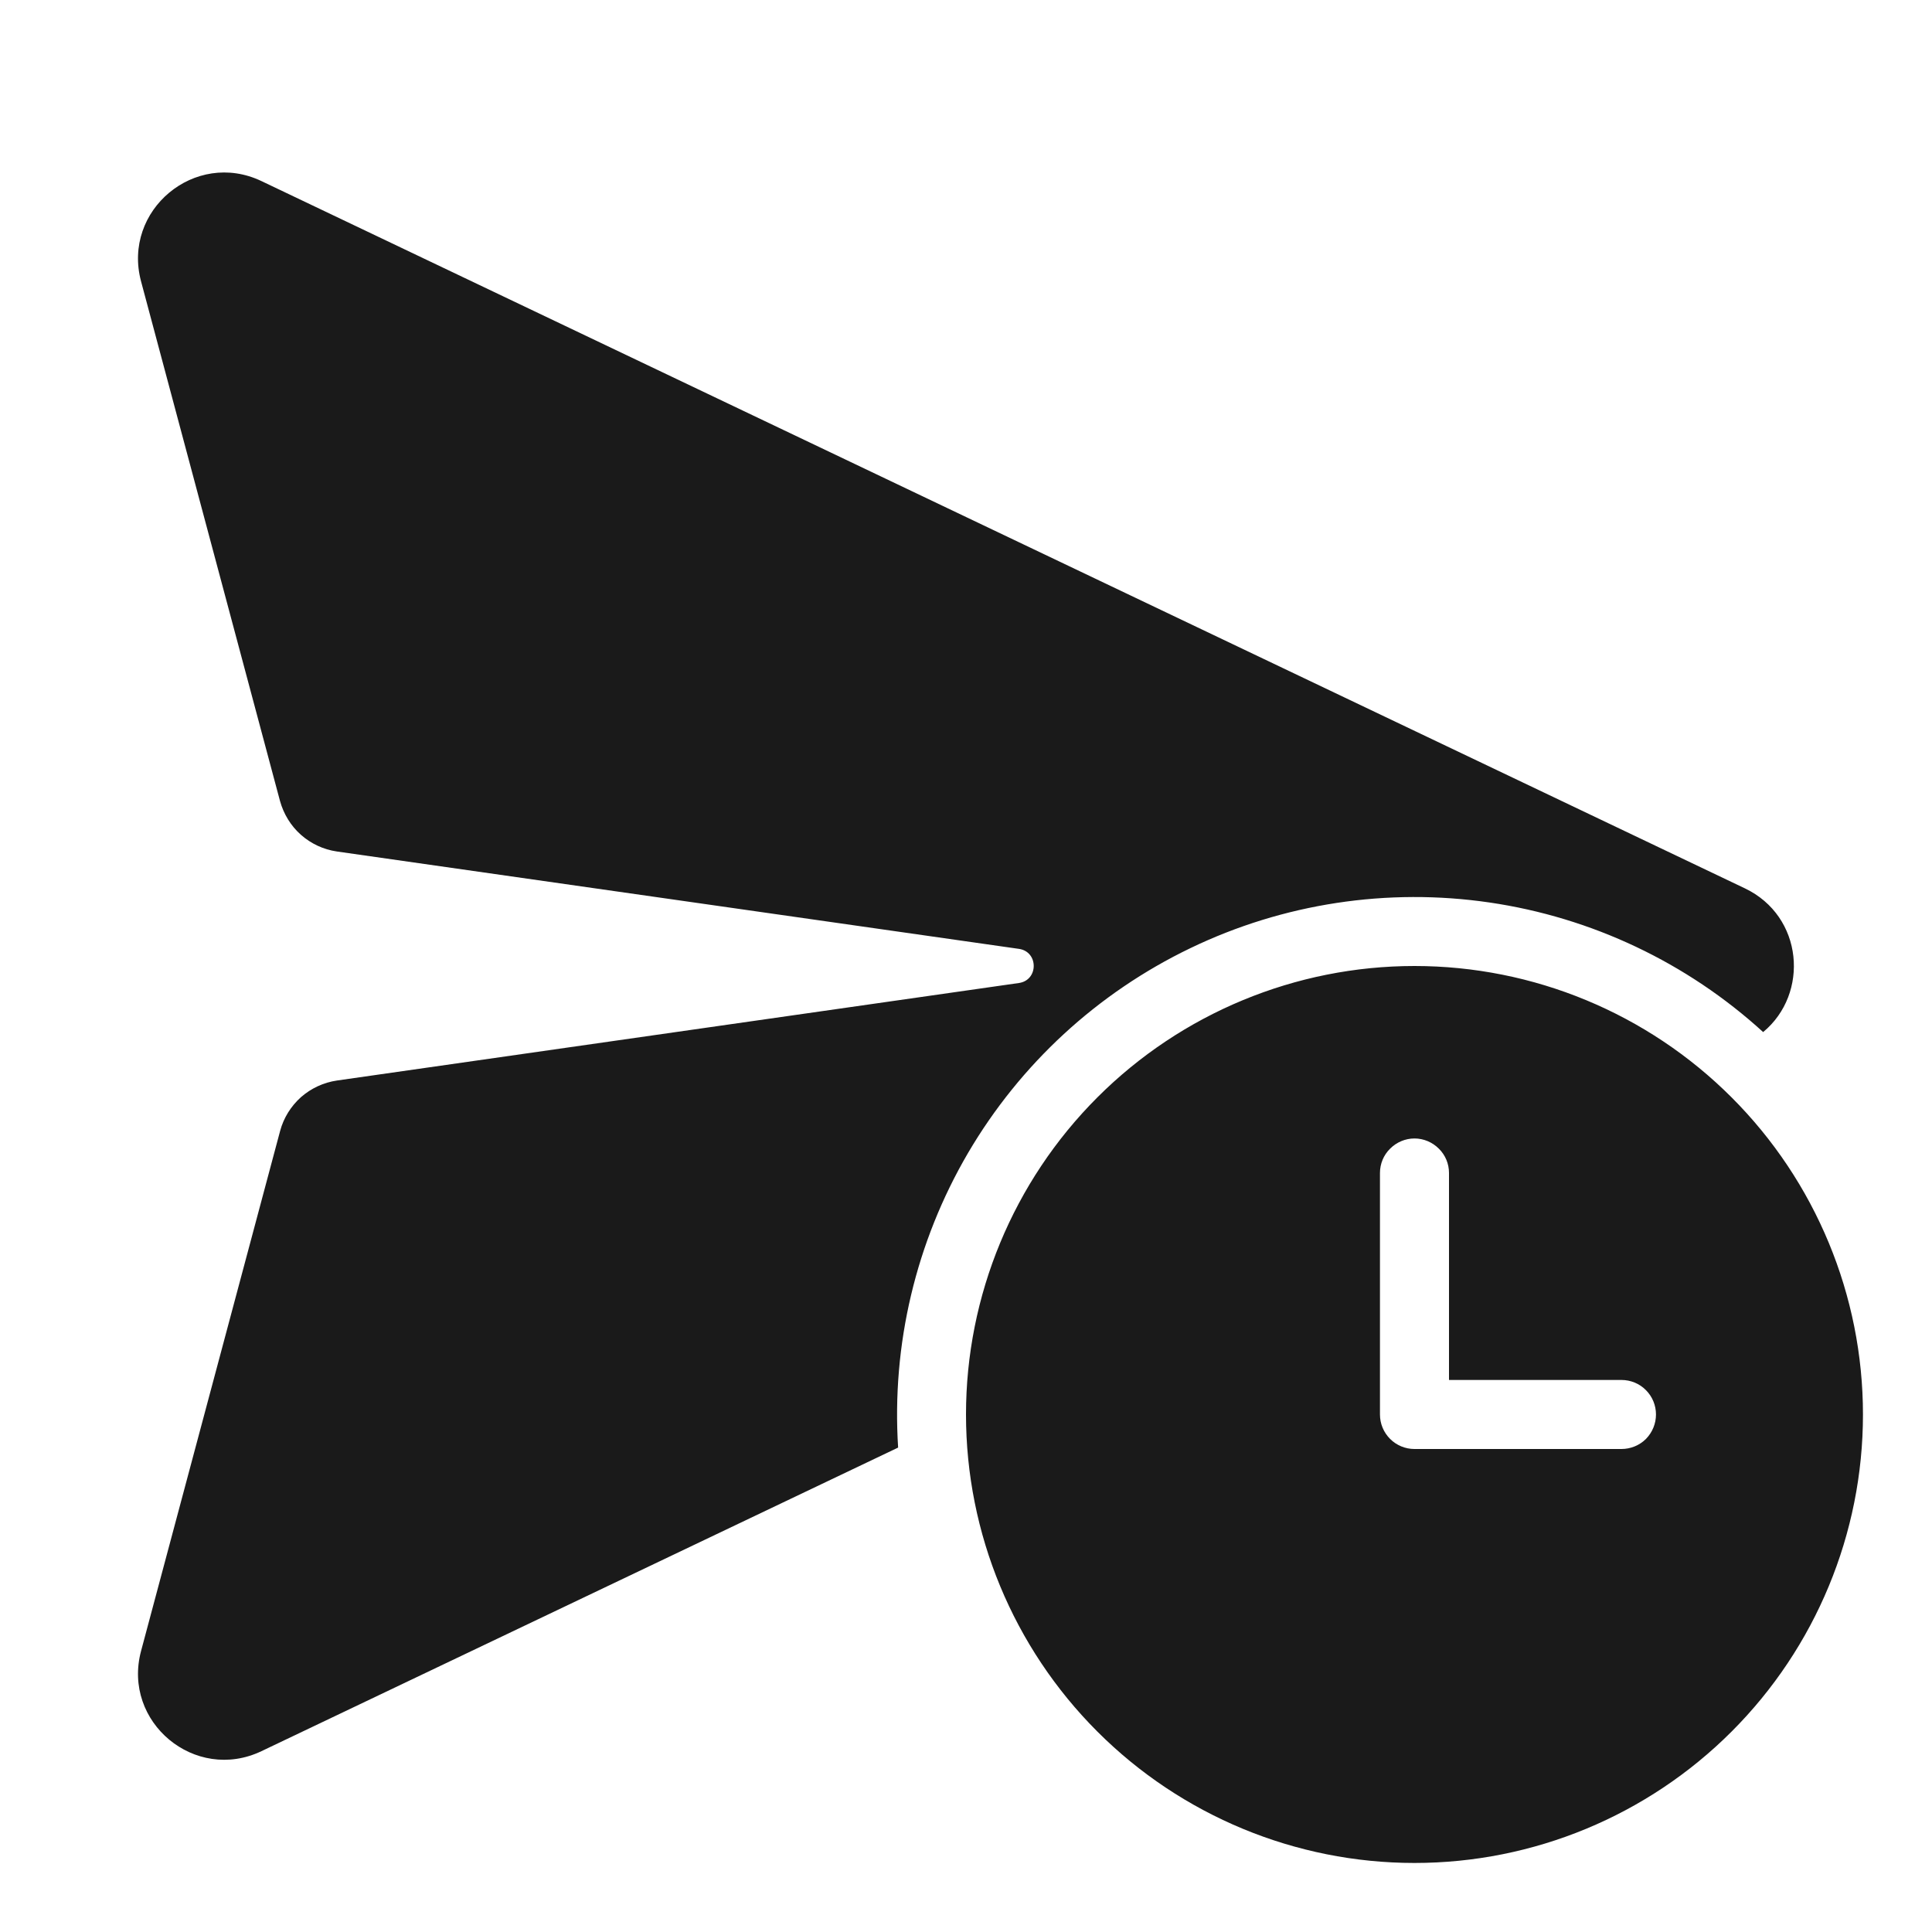 <svg width="15" height="15" viewBox="0 0 15 15" fill="none" xmlns="http://www.w3.org/2000/svg">
<path d="M10.982 7.5C11.906 7.5 12.791 7.867 13.444 8.52C14.097 9.173 14.464 10.059 14.464 10.982C14.464 11.906 14.097 12.791 13.444 13.444C12.791 14.097 11.906 14.464 10.982 14.464C10.059 14.464 9.173 14.097 8.52 13.444C7.867 12.791 7.5 11.906 7.5 10.982C7.5 10.059 7.867 9.173 8.52 8.52C9.173 7.867 10.059 7.5 10.982 7.5ZM1.095 2.184C0.948 1.632 1.514 1.16 2.03 1.406L13.547 6.897C14.002 7.114 14.049 7.715 13.689 8.013C13.097 7.473 12.357 7.123 11.565 7.007C10.773 6.891 9.964 7.014 9.243 7.361C8.521 7.708 7.92 8.262 7.515 8.953C7.111 9.644 6.922 10.44 6.973 11.239L2.03 13.596C1.514 13.842 0.948 13.371 1.095 12.819L2.175 8.78C2.202 8.679 2.259 8.588 2.337 8.518C2.416 8.449 2.513 8.404 2.617 8.389L7.911 7.632C8.064 7.61 8.064 7.389 7.911 7.367L2.616 6.611C2.512 6.596 2.415 6.551 2.336 6.481C2.258 6.412 2.202 6.32 2.174 6.219L1.095 2.184ZM10.982 8.839C10.911 8.839 10.843 8.868 10.793 8.918C10.742 8.968 10.714 9.036 10.714 9.107V10.982C10.714 11.053 10.742 11.121 10.793 11.172C10.843 11.222 10.911 11.25 10.982 11.25H12.589C12.66 11.25 12.729 11.222 12.779 11.172C12.829 11.121 12.857 11.053 12.857 10.982C12.857 10.911 12.829 10.843 12.779 10.793C12.729 10.742 12.66 10.714 12.589 10.714H11.25V9.107C11.25 9.036 11.222 8.968 11.171 8.918C11.121 8.868 11.053 8.839 10.982 8.839Z" fill="#1A1A1A"/>
</svg>
